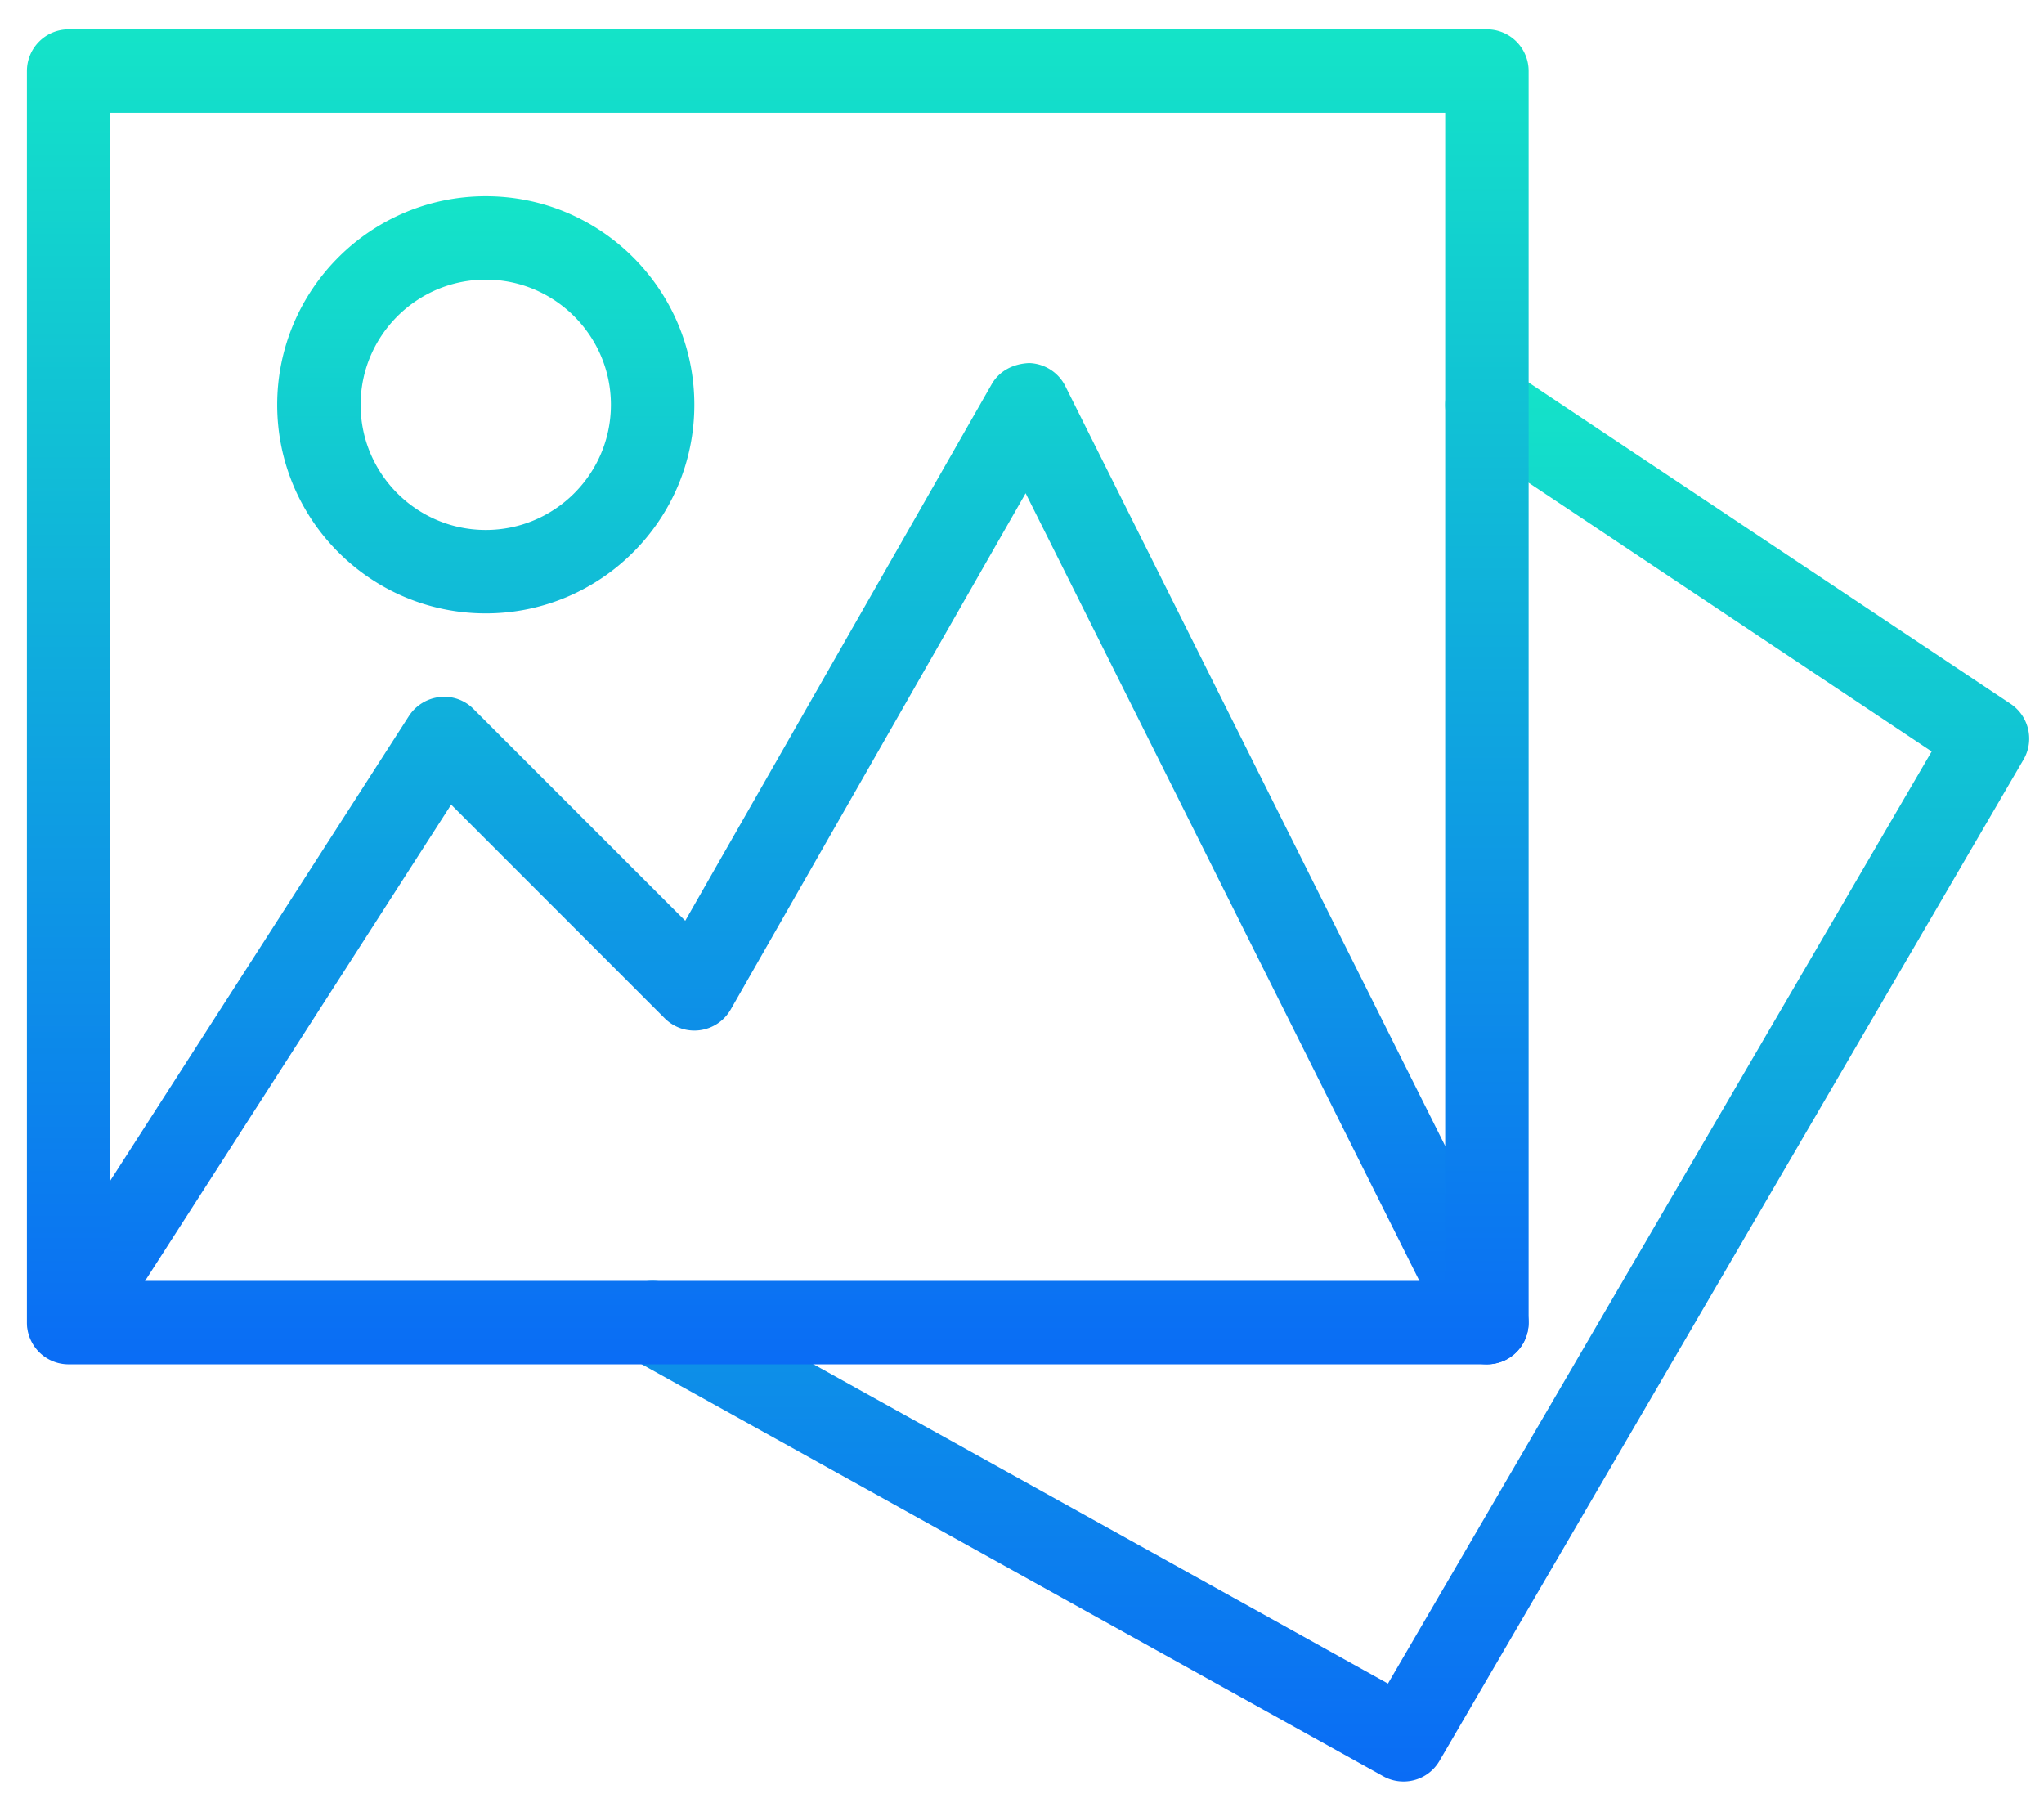 <svg width="49" height="43" xmlns="http://www.w3.org/2000/svg"><defs><linearGradient x1="50%" y1="0%" x2="50%" y2="100%" id="a"><stop stop-color="#14E4C8" offset="0%"/><stop stop-color="#0A6CF5" offset="100%"/></linearGradient></defs><g transform="translate(-612 -1283)" fill="url(#a)" fill-rule="evenodd"><path d="M647.645 1315.703a1 1 0 0 1-.894-.552l-10.164-20.328-7.072 12.378a1.005 1.005 0 0 1-1.578.21l-5.122-5.124-8.328 12.958a1.001 1.001 0 0 1-1.684-1.082l9-14c.164-.254.434-.42.734-.454a.982.982 0 0 1 .816.288l5.074 5.074 7.348-12.864c.186-.32.516-.488.898-.504.368.012.702.224.866.554l11 22a1.001 1.001 0 0 1-.446 1.342c-.146.07-.298.104-.448.104m-24-26c-1.654 0-3 1.346-3 3 0 1.656 1.346 3 3 3s3-1.344 3-3c0-1.654-1.346-3-3-3zm0 8c-2.758 0-5-2.242-5-5 0-2.756 2.242-5 5-5s5 2.244 5 5c0 2.758-2.242 5-5 5z"/><path d="M645.645 1325.703a.99.99 0 0 1-.486-.126l-18-10a1 1 0 1 1 .972-1.748l17.142 9.526 13.034-22.342-11.216-7.478a.999.999 0 1 1 1.108-1.664l12 8c.44.294.576.88.31 1.336l-14 24a.995.995 0 0 1-.864.496"/><path d="M614.645 1313.703h32v-28h-32v28zm33 2h-34a1 1 0 0 1-1-1v-30a1 1 0 0 1 1-1h34a1 1 0 0 1 1 1v30a1 1 0 0 1-1 1z"/></g></svg>